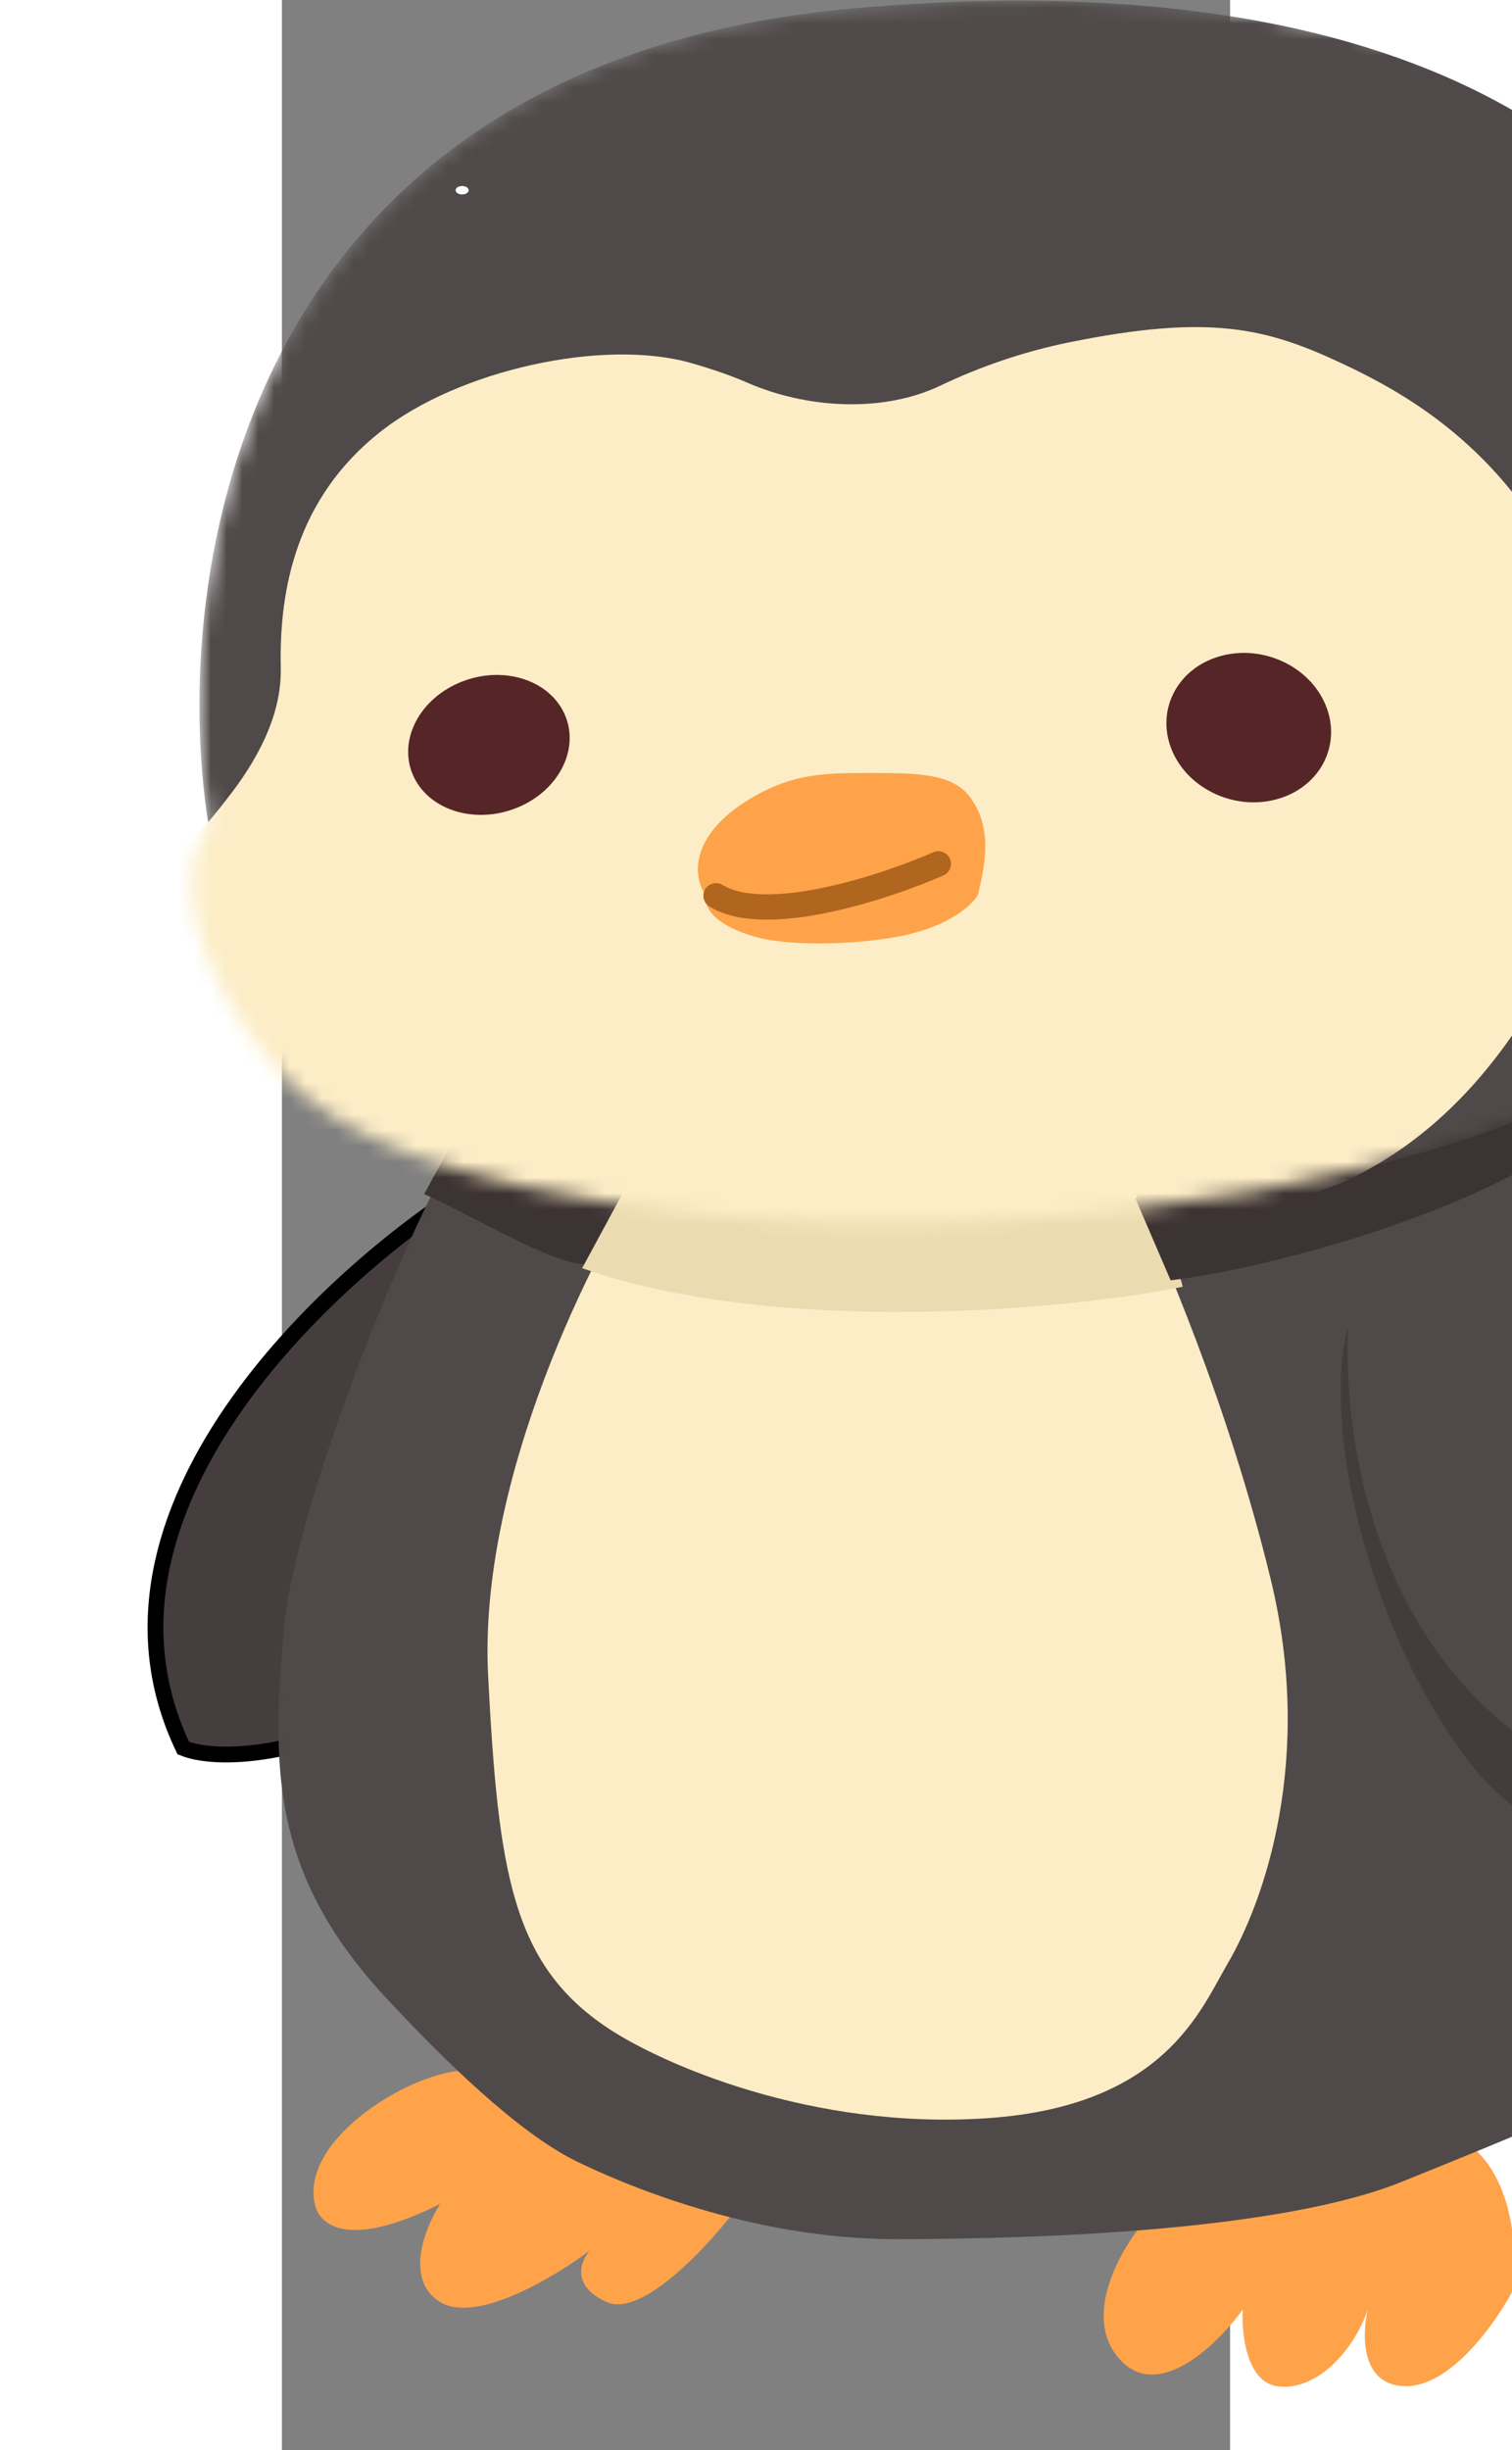 <svg width="100" height="162" viewBox="9 0 60 155" fill="none" xmlns="http://www.w3.org/2000/svg">
<rect x="9" y="0" width="60" height="155" fill="#808080" stroke="none"/>
<g id="penguin 1">
<path id="Vector 64" d="M11.079 139.434C10.169 135.213 17.365 131 20.573 131L38 139.434C36.136 141.931 31.835 146.667 29.547 145.637C27.258 144.607 27.899 143.023 28.506 142.36C26.295 144.037 21.301 147.041 19.012 145.637C16.723 144.232 18.058 140.916 19.012 139.434C13.394 142.243 11.4 140.92 11.079 139.434Z" fill="#FEA34A"/>
<path id="Vector 65" d="M62.019 149.267C59.57 146.55 62.104 142.232 63.678 140.412C69.164 137.905 80.901 133.425 83.963 135.56C87.024 137.695 87.195 142.676 86.897 144.9C85.834 146.922 82.993 150.965 80.135 150.965C77.278 150.965 77.329 147.731 77.711 146.113C76.818 148.782 74.394 151.329 71.97 150.965C70.031 150.674 69.716 147.609 69.802 146.113C68.228 148.297 64.469 151.984 62.019 149.267Z" fill="#FEA34A"/>
<path id="Vector 62" d="M2.759 110.59C-4.383 95.676 11.944 80.649 21 75L18.93 106.522C10.34 111.584 4.57 111.343 2.759 110.59Z" fill="#463E3E" stroke="black"/>
<g id="Mask group">
<mask id="mask0_4656_2714" style="mask-type:alpha" maskUnits="userSpaceOnUse" x="7" y="65" width="110" height="85">
<path id="Vector 59" d="M7.892 106.447C6.528 98.707 15.021 80.336 19.438 72.118L90.286 66.419L94.222 72.118C98.316 80.495 102.838 91.249 104.587 95.579C105.007 100.88 107.998 106.536 109.442 108.7C116.264 113.048 116.395 116.432 115.608 117.581C113.684 121.248 108.392 129.51 102.619 133.221C96.846 136.932 84.732 142.543 79.397 144.885C72.443 146.431 56.227 149.392 46.99 148.861C37.754 148.331 29.497 145.018 26.523 143.427C24.905 142.499 20.199 138.921 14.321 132.028C6.974 123.413 9.598 116.123 7.892 106.447Z" fill="#D9D9D9" stroke="black"/>
</mask>
<g mask="url(#mask0_4656_2714)">
<path id="Vector 60" d="M9.141 102.951C9.781 95.8 16.192 79.12 20.561 71.62L90.637 66.419L94.53 71.62C98.579 79.265 103.052 89.08 104.782 93.031C105.197 97.87 108.156 103.031 109.583 105.007C116.331 108.975 115.034 113.144 114.255 114.193C112.352 117.539 106.728 125.08 101.019 128.467C95.309 131.854 85.143 135.893 79.866 138.031C72.339 141.078 57.416 141.659 47.813 141.659C38.662 141.659 30.51 138.151 27.568 136.7C23.935 134.907 19.182 130.281 15.5 126.297C8.233 118.434 8.362 111.653 9.141 102.951Z" fill="#504949"/>
<path id="Vector 61" d="M22.049 106.036C21.402 93.584 28.721 79.156 32.461 73.499L62.719 74.841L62.773 74.964C64.748 79.426 68.824 88.638 71.571 99.914C74.343 111.296 71.149 120.298 68.846 124.226C67.136 127.143 64.843 133.241 53.66 134.007C42.477 134.773 33.003 130.543 29.664 128.333C23.572 124.3 22.696 118.488 22.049 106.036Z" fill="#FCEDC6"/>
</g>
</g>
<path id="Vector 66" d="M101.926 112.988C87.081 113.731 79.041 93.306 76.876 83C75.604 85.335 75.992 90.254 76.346 92.421C76.743 95.34 78.609 104.241 84.123 111.459C89.637 118.678 99.186 118.251 103.118 117.765C104.4 115.774 107.227 111.077 108.287 108.211C109.348 105.345 108.994 103.125 108.685 102.373L101.926 112.988Z" fill="#443B3B"/>
<path id="Vector 63" d="M102.711 115.081C79.445 113.553 75.596 92.718 76.579 82.491C81.856 71.581 91.17 73.592 95.168 75.961C116.839 92.547 109.226 108.952 102.711 115.081Z" fill="#504949"/>
<path id="Vector 67" d="M18 75.541L19.95 72C21.51 73.075 27.967 74.564 31 75.175L28.27 80C26.086 80 20.73 76.721 18 75.541Z" fill="#3C3333"/>
<path id="Vector 68" d="M30.828 75L28 80.232C40.291 84.565 58.768 82.876 66 81.409C65.784 80.326 64.384 77.257 63.845 75.846L30.828 75Z" fill="#EBDBB0"/>
<path id="Vector 69" d="M65.237 81L63 75.802L91.026 67L93 69.736C88.474 75.54 72.737 80.088 65.237 81Z" fill="#3C3333"/>
<g id="Mask group_2">
<mask id="mask1_4656_2714" style="mask-type:alpha" maskUnits="userSpaceOnUse" x="3" y="0" width="107" height="78">
<path id="Vector 54" d="M45.227 0.527C6.329 3.952 1.784 36.461 4.373 52.287C1.151 57.373 6.195 64.957 9.12 68.114C12.045 71.27 18.538 74.966 35.158 76.805C58.606 79.4 86.208 73.725 94.713 66.817C114.997 50.341 109.387 27.207 104.352 18.689C100.851 11.208 84.126 -2.898 45.227 0.527Z" fill="#D9D9D9"/>
</mask>
<g mask="url(#mask1_4656_2714)">
<path id="Vector 55" d="M45.227 0.526C6.329 3.951 1.784 36.46 4.373 52.287C1.151 57.372 6.195 64.957 9.12 68.113C12.045 71.27 18.538 74.966 35.158 76.805C58.606 79.399 86.208 73.725 94.713 66.816C114.997 50.341 104.783 28.885 99.748 20.366C96.248 12.886 84.126 -2.898 45.227 0.526Z" fill="#504949"/>
<path id="Vector 56" d="M5.476 50.6C5.43 50.657 5.386 50.714 5.343 50.771C4.624 51.71 3.826 52.616 2.964 53.426C-7.582 63.331 16.34 79.773 32.224 88.157C33.91 89.048 35.885 89.157 37.681 88.517L76.012 74.859C82.342 71.997 86.168 66.972 88.815 62.406C90.926 58.765 92.987 53.974 92.987 50.982C92.987 47.99 94.282 43.977 89.678 35.415C85.67 27.96 79.896 24.777 76.012 22.961C71.265 20.741 67.669 19.851 58.75 21.672C55.892 22.256 53.101 23.231 50.7 24.382C47.017 26.149 42.198 25.843 38.453 24.212C37.459 23.779 36.291 23.366 34.87 22.961C29.404 21.405 20.197 23.358 15.162 27.372C9.939 31.536 8.816 37.244 8.928 42.247C8.996 45.304 7.376 48.205 5.476 50.6Z" fill="#FCEDC6"/>
<path id="Vector 57" d="M38.903 50.373C35.056 52.563 34.86 55.137 35.791 56.617C35.653 58.362 38.541 59.181 39.304 59.359C40.791 59.708 44.087 59.886 47.581 59.326C51.075 58.765 52.676 57.279 53.041 56.606C53.554 54.54 53.942 52.246 52.501 50.374C51.372 48.906 49.075 48.906 46.146 48.906L46.144 48.906C43.495 48.906 41.481 48.906 38.903 50.373Z" fill="#FEA34A"/>
<path id="Vector 58" d="M50.54 54.65C47.169 56.132 39.637 58.61 36.47 56.67" stroke="#B0661E" stroke-width="1.6" stroke-linecap="round"/>
<ellipse id="Ellipse 1" cx="5.172" cy="4.35" rx="5.172" ry="4.35" transform="matrix(0.933 -0.36 0.386 0.923 15.594 44.974)" fill="#562528"/>
<ellipse id="Ellipse 2" cx="5.234" cy="4.697" rx="5.234" ry="4.697" transform="matrix(-0.916 -0.402 -0.434 0.901 77.014 43.905)" fill="#562528"/>
</g>
</g>
<ellipse id="Ellipse 121" cx="7.33" cy="12.17" rx="0.275" ry="0.401" fill="white"/>
<ellipse id="Ellipse 122" cx="20.405" cy="12.036" rx="0.413" ry="0.267" fill="white"/>
</g>
</svg>
